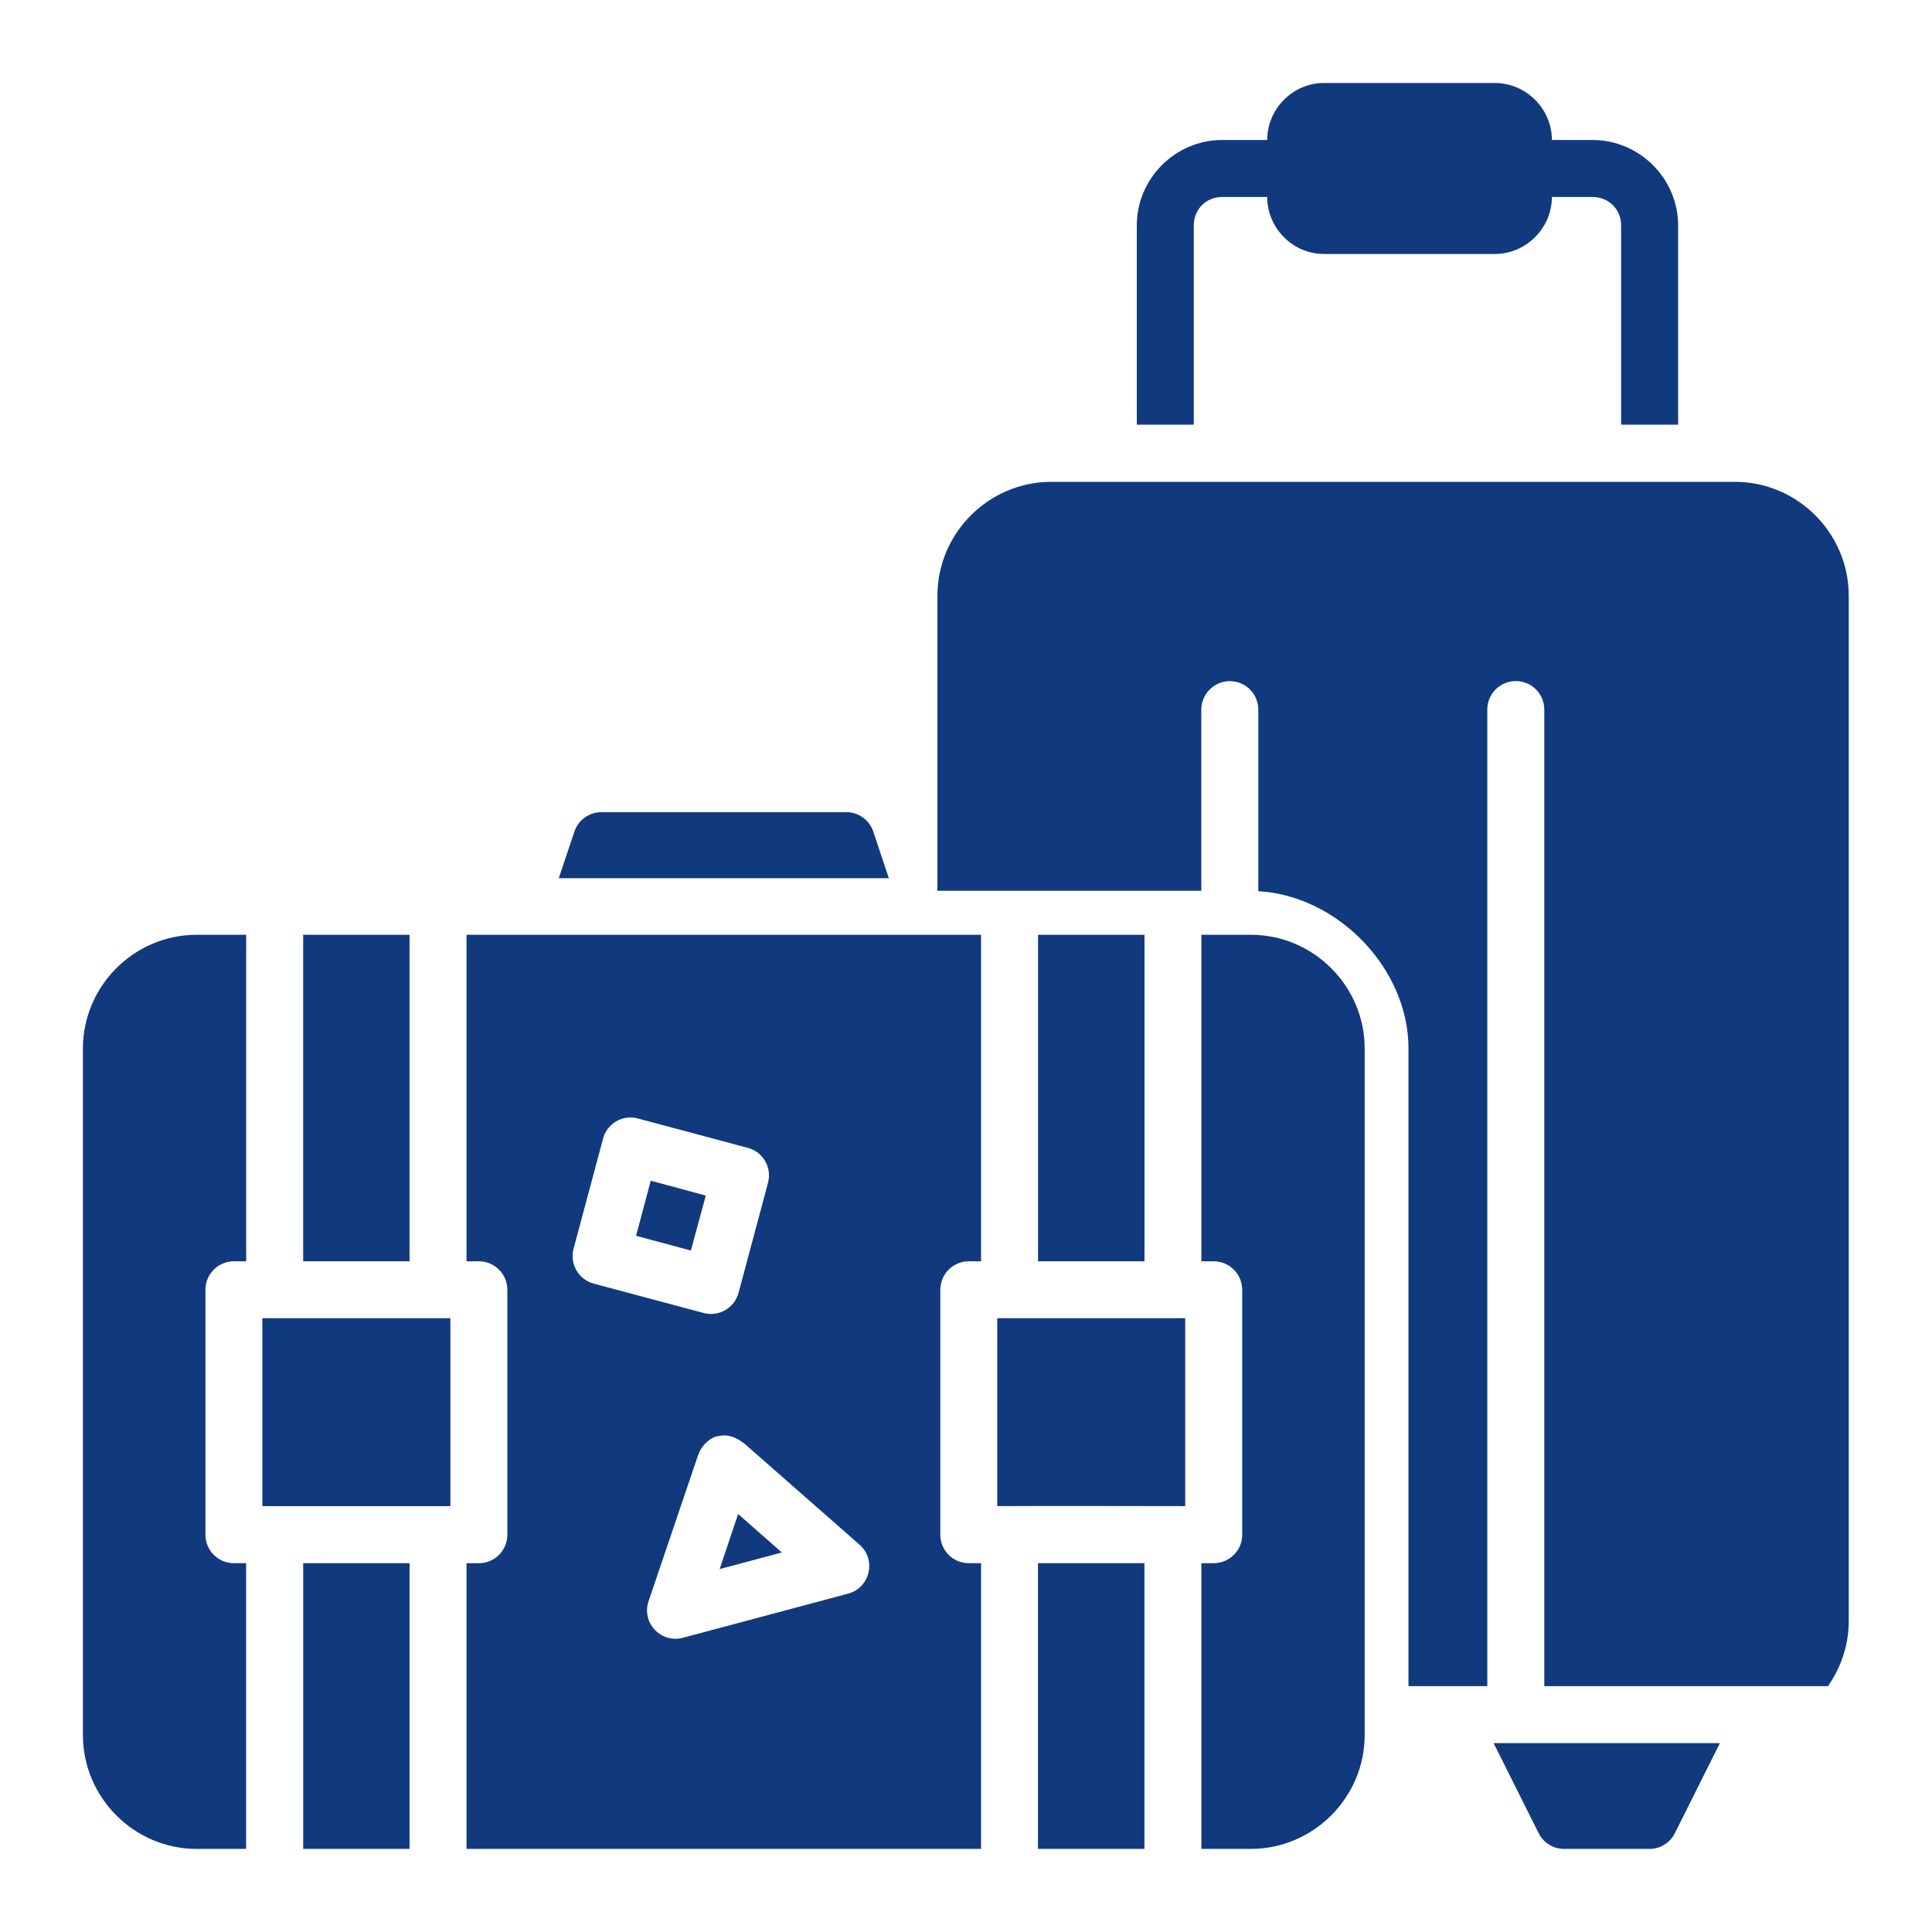 <?xml version="1.0" encoding="UTF-8" standalone="no"?>
<svg
   xmlns:dc="http://purl.org/dc/elements/1.1/"
   xmlns:cc="http://creativecommons.org/ns#"
   xmlns:rdf="http://www.w3.org/1999/02/22-rdf-syntax-ns#"
   xmlns:svg="http://www.w3.org/2000/svg"
   xmlns="http://www.w3.org/2000/svg"
   xmlns:sodipodi="http://sodipodi.sourceforge.net/DTD/sodipodi-0.dtd"
   xmlns:inkscape="http://www.inkscape.org/namespaces/inkscape"
   width="64pt"
   height="64pt"
   viewBox="0 0 22.578 22.578"
   version="1.1"
   id="svg831"
   inkscape:version="1.0 (4035a4fb49, 2020-05-01)"
   sodipodi:docname="11 - Luggage.svg"
  >
  <defs
     id="defs825">
    <pattern
       id="EMFhbasepattern"
       patternUnits="userSpaceOnUse"
       width="6"
       height="6"
       x="0"
       y="0" />
    <pattern
       id="EMFhbasepattern-9"
       patternUnits="userSpaceOnUse"
       width="6"
       height="6"
       x="0"
       y="0" />
    <pattern
       id="EMFhbasepattern-0"
       patternUnits="userSpaceOnUse"
       width="6"
       height="6"
       x="0"
       y="0" />
    <pattern
       id="EMFhbasepattern-7"
       patternUnits="userSpaceOnUse"
       width="6"
       height="6"
       x="0"
       y="0" />
    <pattern
       id="EMFhbasepattern-2"
       patternUnits="userSpaceOnUse"
       width="6"
       height="6"
       x="0"
       y="0" />
    <pattern
       id="EMFhbasepattern-98"
       patternUnits="userSpaceOnUse"
       width="6"
       height="6"
       x="0"
       y="0" />
    <pattern
       id="EMFhbasepattern-6"
       patternUnits="userSpaceOnUse"
       width="6"
       height="6"
       x="0"
       y="0" />
    <pattern
       id="EMFhbasepattern-01"
       patternUnits="userSpaceOnUse"
       width="6"
       height="6"
       x="0"
       y="0" />
    <pattern
       id="EMFhbasepattern-07"
       patternUnits="userSpaceOnUse"
       width="6"
       height="6"
       x="0"
       y="0" />
    <pattern
       id="EMFhbasepattern-8"
       patternUnits="userSpaceOnUse"
       width="6"
       height="6"
       x="0"
       y="0" />
    <pattern
       id="EMFhbasepattern-4"
       patternUnits="userSpaceOnUse"
       width="6"
       height="6"
       x="0"
       y="0" />
    <pattern
       id="EMFhbasepattern-40"
       patternUnits="userSpaceOnUse"
       width="6"
       height="6"
       x="0"
       y="0" />
    <pattern
       id="EMFhbasepattern-08"
       patternUnits="userSpaceOnUse"
       width="6"
       height="6"
       x="0"
       y="0" />
    <pattern
       id="EMFhbasepattern-04"
       patternUnits="userSpaceOnUse"
       width="6"
       height="6"
       x="0"
       y="0" />
    <pattern
       id="EMFhbasepattern-014"
       patternUnits="userSpaceOnUse"
       width="6"
       height="6"
       x="0"
       y="0" />
    <pattern
       id="EMFhbasepattern-27"
       patternUnits="userSpaceOnUse"
       width="6"
       height="6"
       x="0"
       y="0" />
    <pattern
       id="EMFhbasepattern-09"
       patternUnits="userSpaceOnUse"
       width="6"
       height="6"
       x="0"
       y="0" />
    <pattern
       id="EMFhbasepattern-5"
       patternUnits="userSpaceOnUse"
       width="6"
       height="6"
       x="0"
       y="0" />
    <pattern
       id="EMFhbasepattern-018"
       patternUnits="userSpaceOnUse"
       width="6"
       height="6"
       x="0"
       y="0" />
  </defs>
  <sodipodi:namedview
     id="base"
     pagecolor="#ffffff"
     bordercolor="#666666"
     borderopacity="1.0"
     inkscape:pageopacity="0.0"
     inkscape:pageshadow="2"
     inkscape:zoom="6.2578125"
     inkscape:cx="42.666667"
     inkscape:cy="42.666667"
     inkscape:document-units="pt"
     inkscape:current-layer="layer1"
     showgrid="false"
     units="pt"
     inkscape:window-width="1366"
     inkscape:window-height="706"
     inkscape:window-x="-8"
     inkscape:window-y="-8"
     inkscape:window-maximized="1"
     inkscape:pagecheckerboard="true"
     inkscape:showpageshadow="false"
     inkscape:object-paths="true"
     inkscape:snap-intersection-paths="true"
     inkscape:snap-smooth-nodes="true"
     inkscape:snap-midpoints="true"
     showguides="true"
     inkscape:snap-bbox="true"
     inkscape:bbox-nodes="true"
     inkscape:snap-nodes="false"
     inkscape:snap-global="true"
     inkscape:document-rotation="0">
    <inkscape:grid
       type="xygrid"
       id="grid1378" />
    <sodipodi:guide
       position="0.97,21.608"
       orientation="78,0"
       id="guide1380"
       inkscape:locked="false" />
    <sodipodi:guide
       position="0.97,0.97"
       orientation="0,78"
       id="guide1382"
       inkscape:locked="false" />
    <sodipodi:guide
       position="21.608,0.97"
       orientation="-78,0"
       id="guide1384"
       inkscape:locked="false" />
    <sodipodi:guide
       position="21.608,21.608"
       orientation="0,-78"
       id="guide1386"
       inkscape:locked="false" />
  </sodipodi:namedview>
  <g
     inkscape:label="Icon"
     inkscape:groupmode="layer"
     id="layer1"
     transform="translate(0,-274.422)">
    <path
    fill="#11397E"
       id="path1349"
       style="color:#11397E;font-style:normal;font-variant:normal;font-weight:normal;font-stretch:normal;font-size:medium;line-height:normal;font-family:sans-serif;font-variant-ligatures:normal;font-variant-position:normal;font-variant-caps:normal;font-variant-numeric:normal;font-variant-alternates:normal;font-variant-east-asian:normal;font-feature-settings:normal;font-variation-settings:normal;text-indent:0;text-align:start;text-decoration:none;text-decoration-line:none;text-decoration-style:solid;text-decoration-color:#11397E;letter-spacing:normal;word-spacing:normal;text-transform:none;writing-mode:lr-tb;direction:ltr;text-orientation:mixed;dominant-baseline:auto;baseline-shift:baseline;text-anchor:start;white-space:normal;shape-padding:0;shape-margin:0;inline-size:0;clip-rule:nonzero;display:inline;overflow:visible;visibility:visible;opacity:1;isolation:auto;mix-blend-mode:normal;color-interpolation:sRGB;color-interpolation-filters:linearRGB;solid-color:#11397E;solid-opacity:1;vector-effect:none;fill:#11397E;fill-opacity:1;fill-rule:nonzero;stroke:none;stroke-width:0.529;stroke-linecap:round;stroke-linejoin:round;stroke-miterlimit:1.5;stroke-dasharray:none;stroke-dashoffset:0;stroke-opacity:1;color-rendering:auto;image-rendering:auto;shape-rendering:auto;text-rendering:auto;enable-background:accumulate;stop-color:#000000"
       d="m 15.472,275.392 c -0.364,0 -0.663,0.302 -0.663,0.666 H 14.283 c -0.548,0 -0.998,0.45 -0.998,0.998 v 2.329 h 0.666 v -2.329 c 0,-0.188 0.144,-0.332 0.332,-0.332 h 0.526 c 0,0.364 0.299,0.666 0.663,0.666 h 1.998 c 0.364,0 0.666,-0.303 0.666,-0.666 h 0.475 c 0.188,0 0.334,0.144 0.334,0.332 v 2.329 h 0.666 v -2.329 c 0,-0.548 -0.452,-0.998 -1,-0.998 h -0.475 c 0,-0.364 -0.302,-0.666 -0.666,-0.666 z m -3.187,4.661 c -0.731,0 -1.33,0.6 -1.33,1.331 v 3.448 h 3.084 v -2.118 c 6.67e-4,-0.183 0.149,-0.331 0.332,-0.332 0.184,-7.4e-4 0.333,0.148 0.334,0.332 v 2.123 c 0.929,0.052 1.754,0.902 1.755,1.837 v 7.453 h 0.921 v -11.414 c 6.66e-4,-0.183 0.149,-0.331 0.332,-0.332 0.184,-7.4e-4 0.333,0.148 0.334,0.332 v 11.414 h 3.315 c 0.152,-0.217 0.243,-0.479 0.243,-0.762 v -11.981 c 3e-6,-0.731 -0.598,-1.331 -1.33,-1.331 z m -5.258,3.86 c -0.143,6.7e-4 -0.27,0.093 -0.315,0.229 l -0.182,0.543 h 3.857 l -0.181,-0.543 c -0.045,-0.137 -0.173,-0.229 -0.317,-0.229 z m -4.728,1.433 c -0.731,0 -1.329,0.597 -1.33,1.329 v 8.023 c 3.39e-6,0.731 0.598,1.331 1.33,1.331 h 0.577 v -3.339 H 2.735 c -0.185,7e-4 -0.335,-0.149 -0.334,-0.334 v -2.862 c 3.327e-4,-0.184 0.15,-0.333 0.334,-0.332 h 0.142 v -3.816 z m 1.244,0 v 3.816 h 1.243 v -3.816 z m 1.909,0 v 3.816 h 0.145 c 0.183,3.7e-4 0.332,0.149 0.332,0.332 v 2.862 c 6.658e-4,0.184 -0.148,0.334 -0.332,0.334 H 5.452 v 3.339 h 6.013 v -3.339 h -0.142 c -0.185,7e-4 -0.335,-0.149 -0.334,-0.334 v -2.862 c 3.33e-4,-0.184 0.15,-0.333 0.334,-0.332 h 0.142 v -3.816 z m 6.679,0 v 3.816 h 1.244 v -3.816 z m 1.909,0 v 3.816 h 0.145 c 0.183,7.3e-4 0.331,0.149 0.332,0.332 v 2.862 c 6.67e-4,0.184 -0.148,0.333 -0.332,0.334 h -0.145 v 3.339 h 0.577 c 0.731,0 1.331,-0.6 1.331,-1.331 v -8.023 c -4e-6,-0.731 -0.6,-1.329 -1.331,-1.329 z m -6.668,2.134 c 0.028,7.9e-4 0.056,0.005 0.083,0.013 l 1.287,0.344 c 0.177,0.048 0.281,0.231 0.233,0.408 l -0.344,1.285 c -0.047,0.178 -0.23,0.283 -0.408,0.236 L 6.939,289.423 C 6.761,289.375 6.655,289.193 6.703,289.015 L 7.047,287.73 c 0.036,-0.139 0.157,-0.239 0.3,-0.248 0.008,-5.3e-4 0.017,-7.7e-4 0.025,-6.7e-4 z m 0.233,0.74 -0.172,0.644 0.641,0.172 0.174,-0.642 z m -4.539,1.607 v 2.196 c 0.732,0 1.465,0 2.197,0 v -2.196 z m 8.588,0 v 2.196 c 0.723,-0.004 1.494,0 2.197,0 v -2.196 z m -2.961,1.46 1.351,1.186 c 0.201,0.175 0.125,0.504 -0.133,0.573 l -1.932,0.516 c -0.256,0.067 -0.484,-0.176 -0.4,-0.427 l 0.578,-1.705 c 0.045,-0.133 0.168,-0.224 0.243,-0.225 0.114,-0.027 0.206,0.019 0.293,0.083 z m -0.067,0.828 -0.216,0.644 0.727,-0.194 z m -5.083,0.575 v 3.339 h 1.243 v -3.339 z m 8.587,0 v 3.339 h 1.244 v -3.339 z m 5.325,2.103 0.526,1.052 c 0.056,0.113 0.171,0.184 0.297,0.184 h 0.998 c 0.126,-2.3e-4 0.241,-0.071 0.297,-0.184 l 0.526,-1.052 z"
       sodipodi:nodetypes="scssccsscsscssccssccsscccccccccccscccscsscccccccsccsccccccccscccccccccccccccccccccccccccccccccccsccsccccccccccccccccccccccccccccccccccccccccccccccccccccccccc" />
  </g>
</svg>
